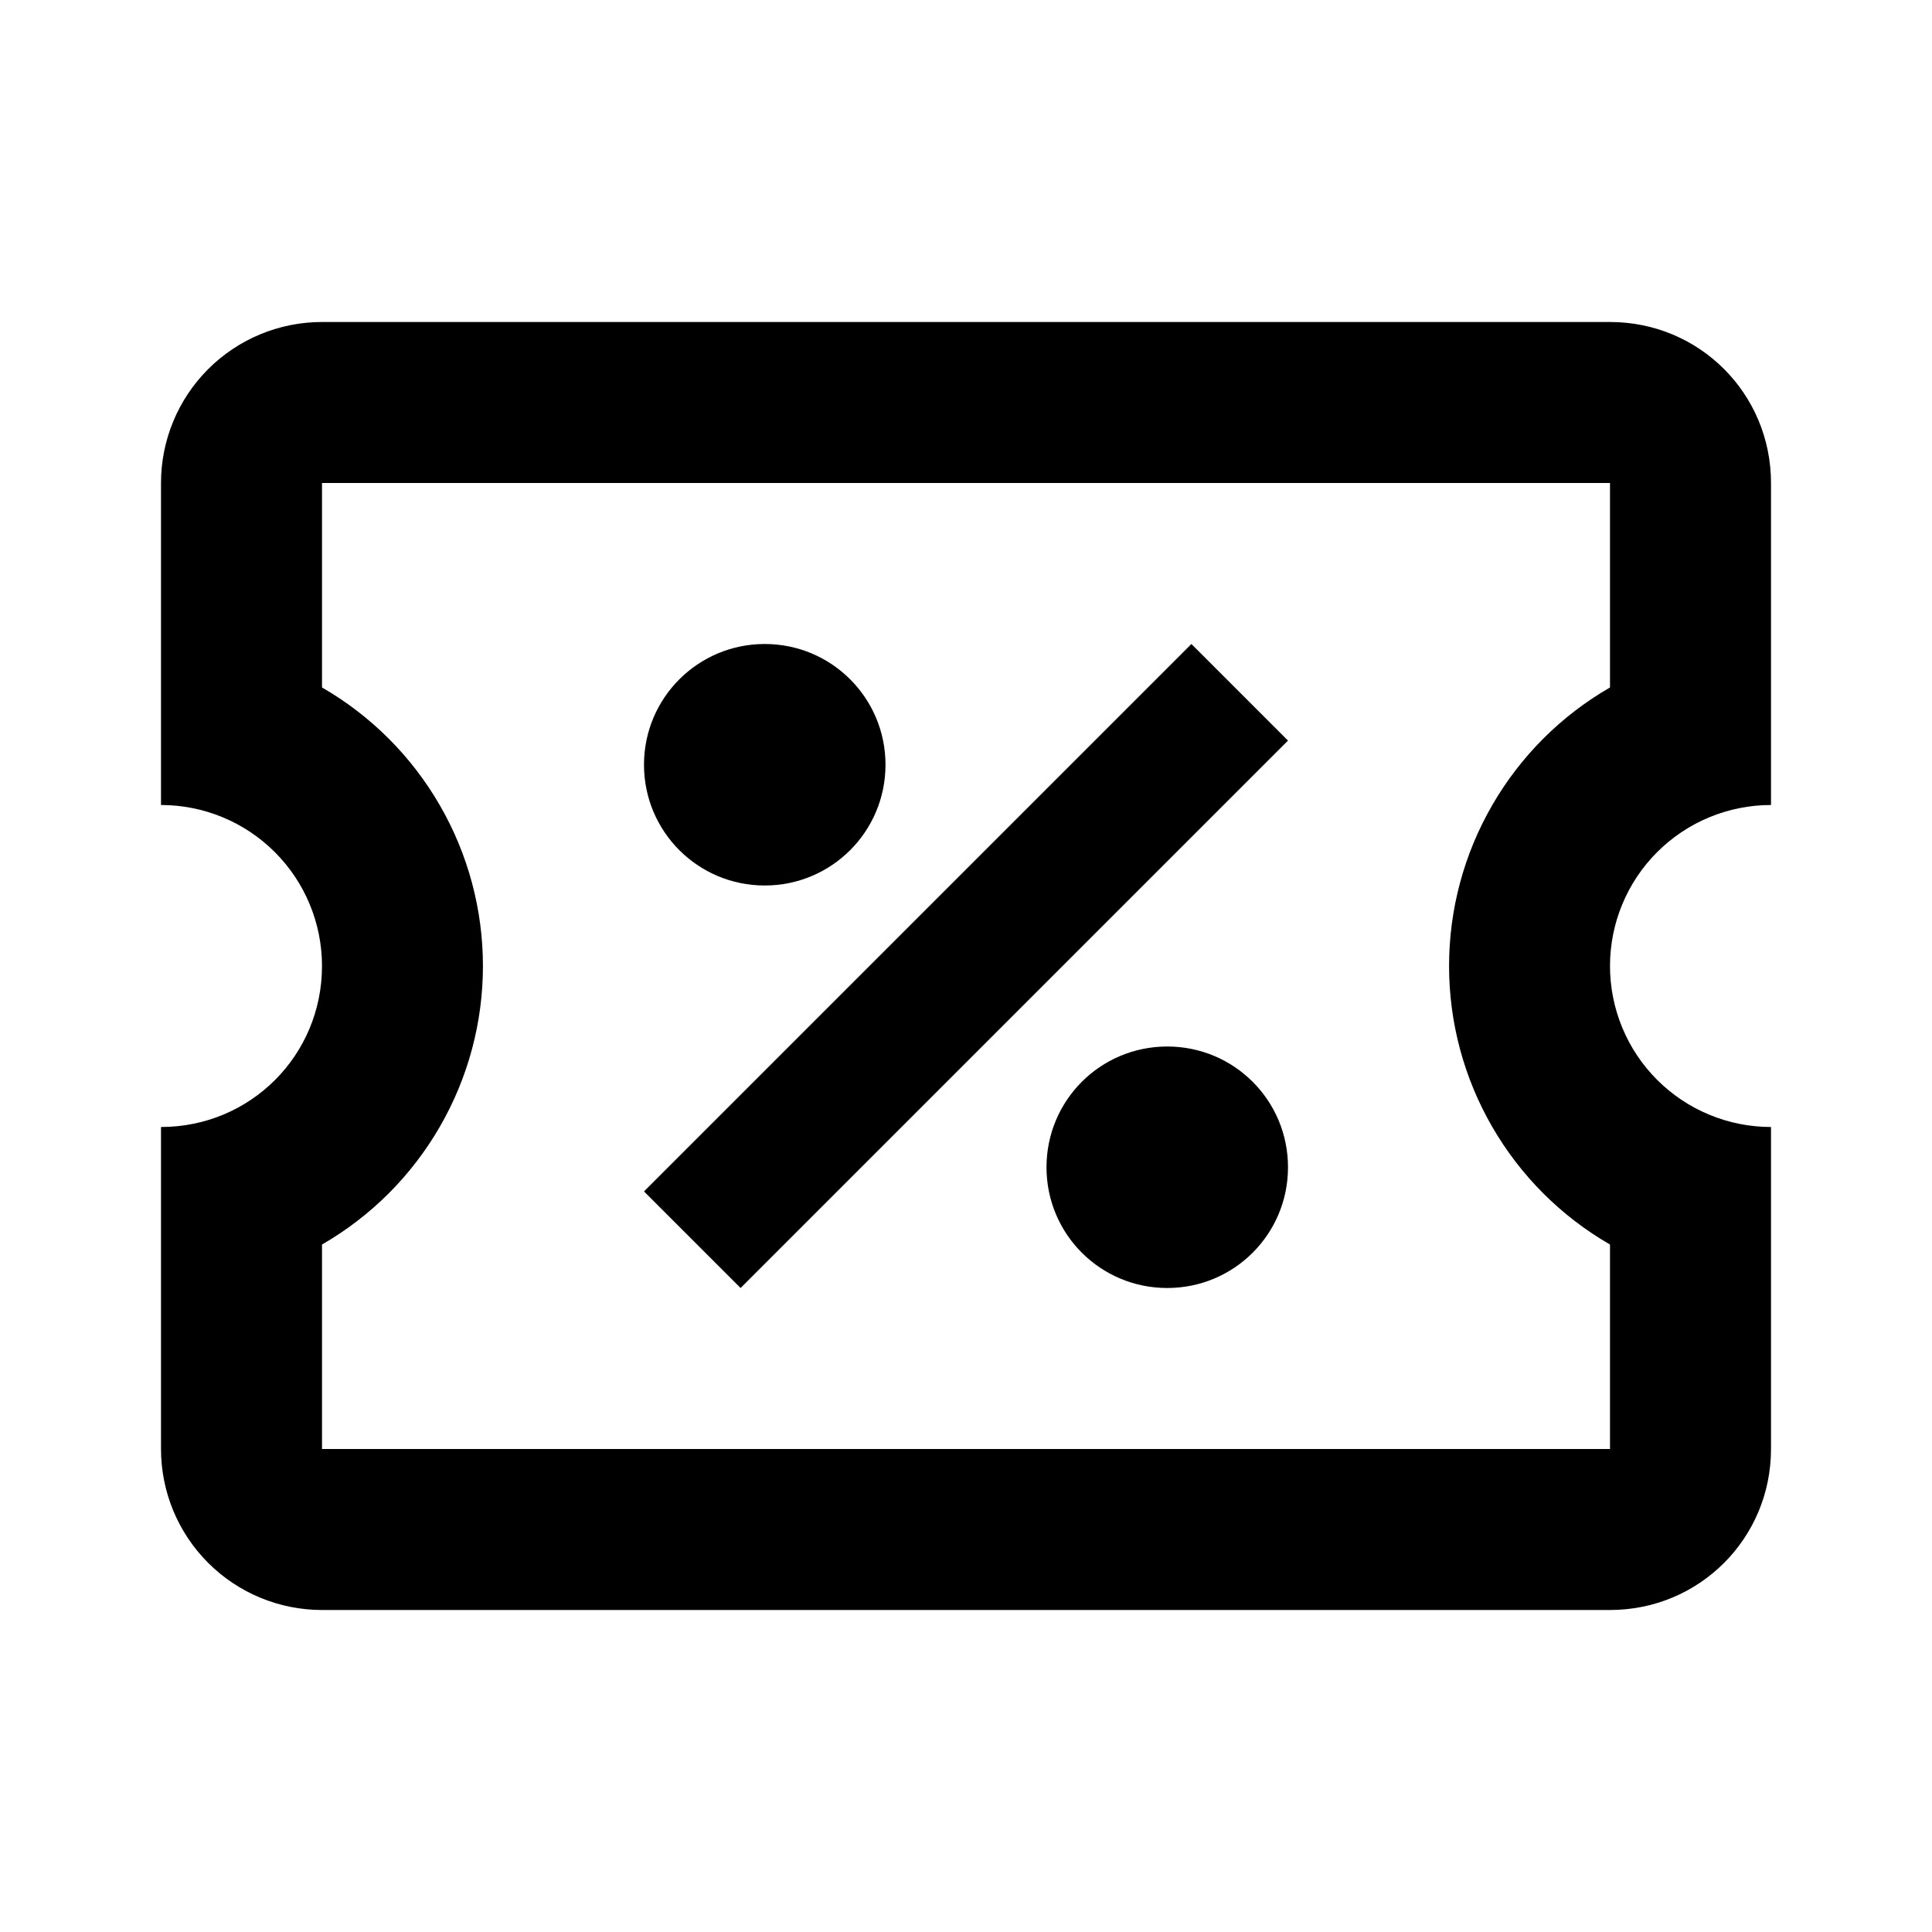 <svg width="30" height="30" viewBox="0 0 30 30" fill="none" xmlns="http://www.w3.org/2000/svg">
    <path d="M18.5 10L20 11.5L11.5 20L10 18.5L18.5 10ZM5 5H25C26.387 5 27.5 6.112 27.5 7.5V12.5C26.837 12.5 26.201 12.763 25.732 13.232C25.263 13.701 25 14.337 25 15C25 15.663 25.263 16.299 25.732 16.768C26.201 17.237 26.837 17.5 27.5 17.5V22.5C27.5 23.887 26.387 25 25 25H5C4.337 25 3.701 24.737 3.232 24.268C2.763 23.799 2.5 23.163 2.5 22.5V17.5C3.888 17.5 5 16.387 5 15C5 14.337 4.737 13.701 4.268 13.232C3.799 12.763 3.163 12.5 2.5 12.5V7.5C2.5 6.837 2.763 6.201 3.232 5.732C3.701 5.263 4.337 5 5 5ZM5 7.5V10.675C5.76 11.113 6.39 11.743 6.829 12.503C7.268 13.262 7.499 14.123 7.499 15C7.499 15.877 7.268 16.738 6.829 17.497C6.39 18.257 5.76 18.887 5 19.325V22.5H25V19.325C24.24 18.887 23.61 18.257 23.171 17.497C22.732 16.738 22.501 15.877 22.501 15C22.501 14.123 22.732 13.262 23.171 12.503C23.61 11.743 24.24 11.113 25 10.675V7.5H5ZM11.875 10C12.912 10 13.75 10.838 13.75 11.875C13.75 12.912 12.912 13.75 11.875 13.75C10.838 13.75 10 12.912 10 11.875C10 10.838 10.838 10 11.875 10ZM18.125 16.25C19.163 16.25 20 17.087 20 18.125C20 19.163 19.163 20 18.125 20C17.087 20 16.25 19.163 16.25 18.125C16.25 17.087 17.087 16.25 18.125 16.25Z" fill="black"/>
    </svg>
    